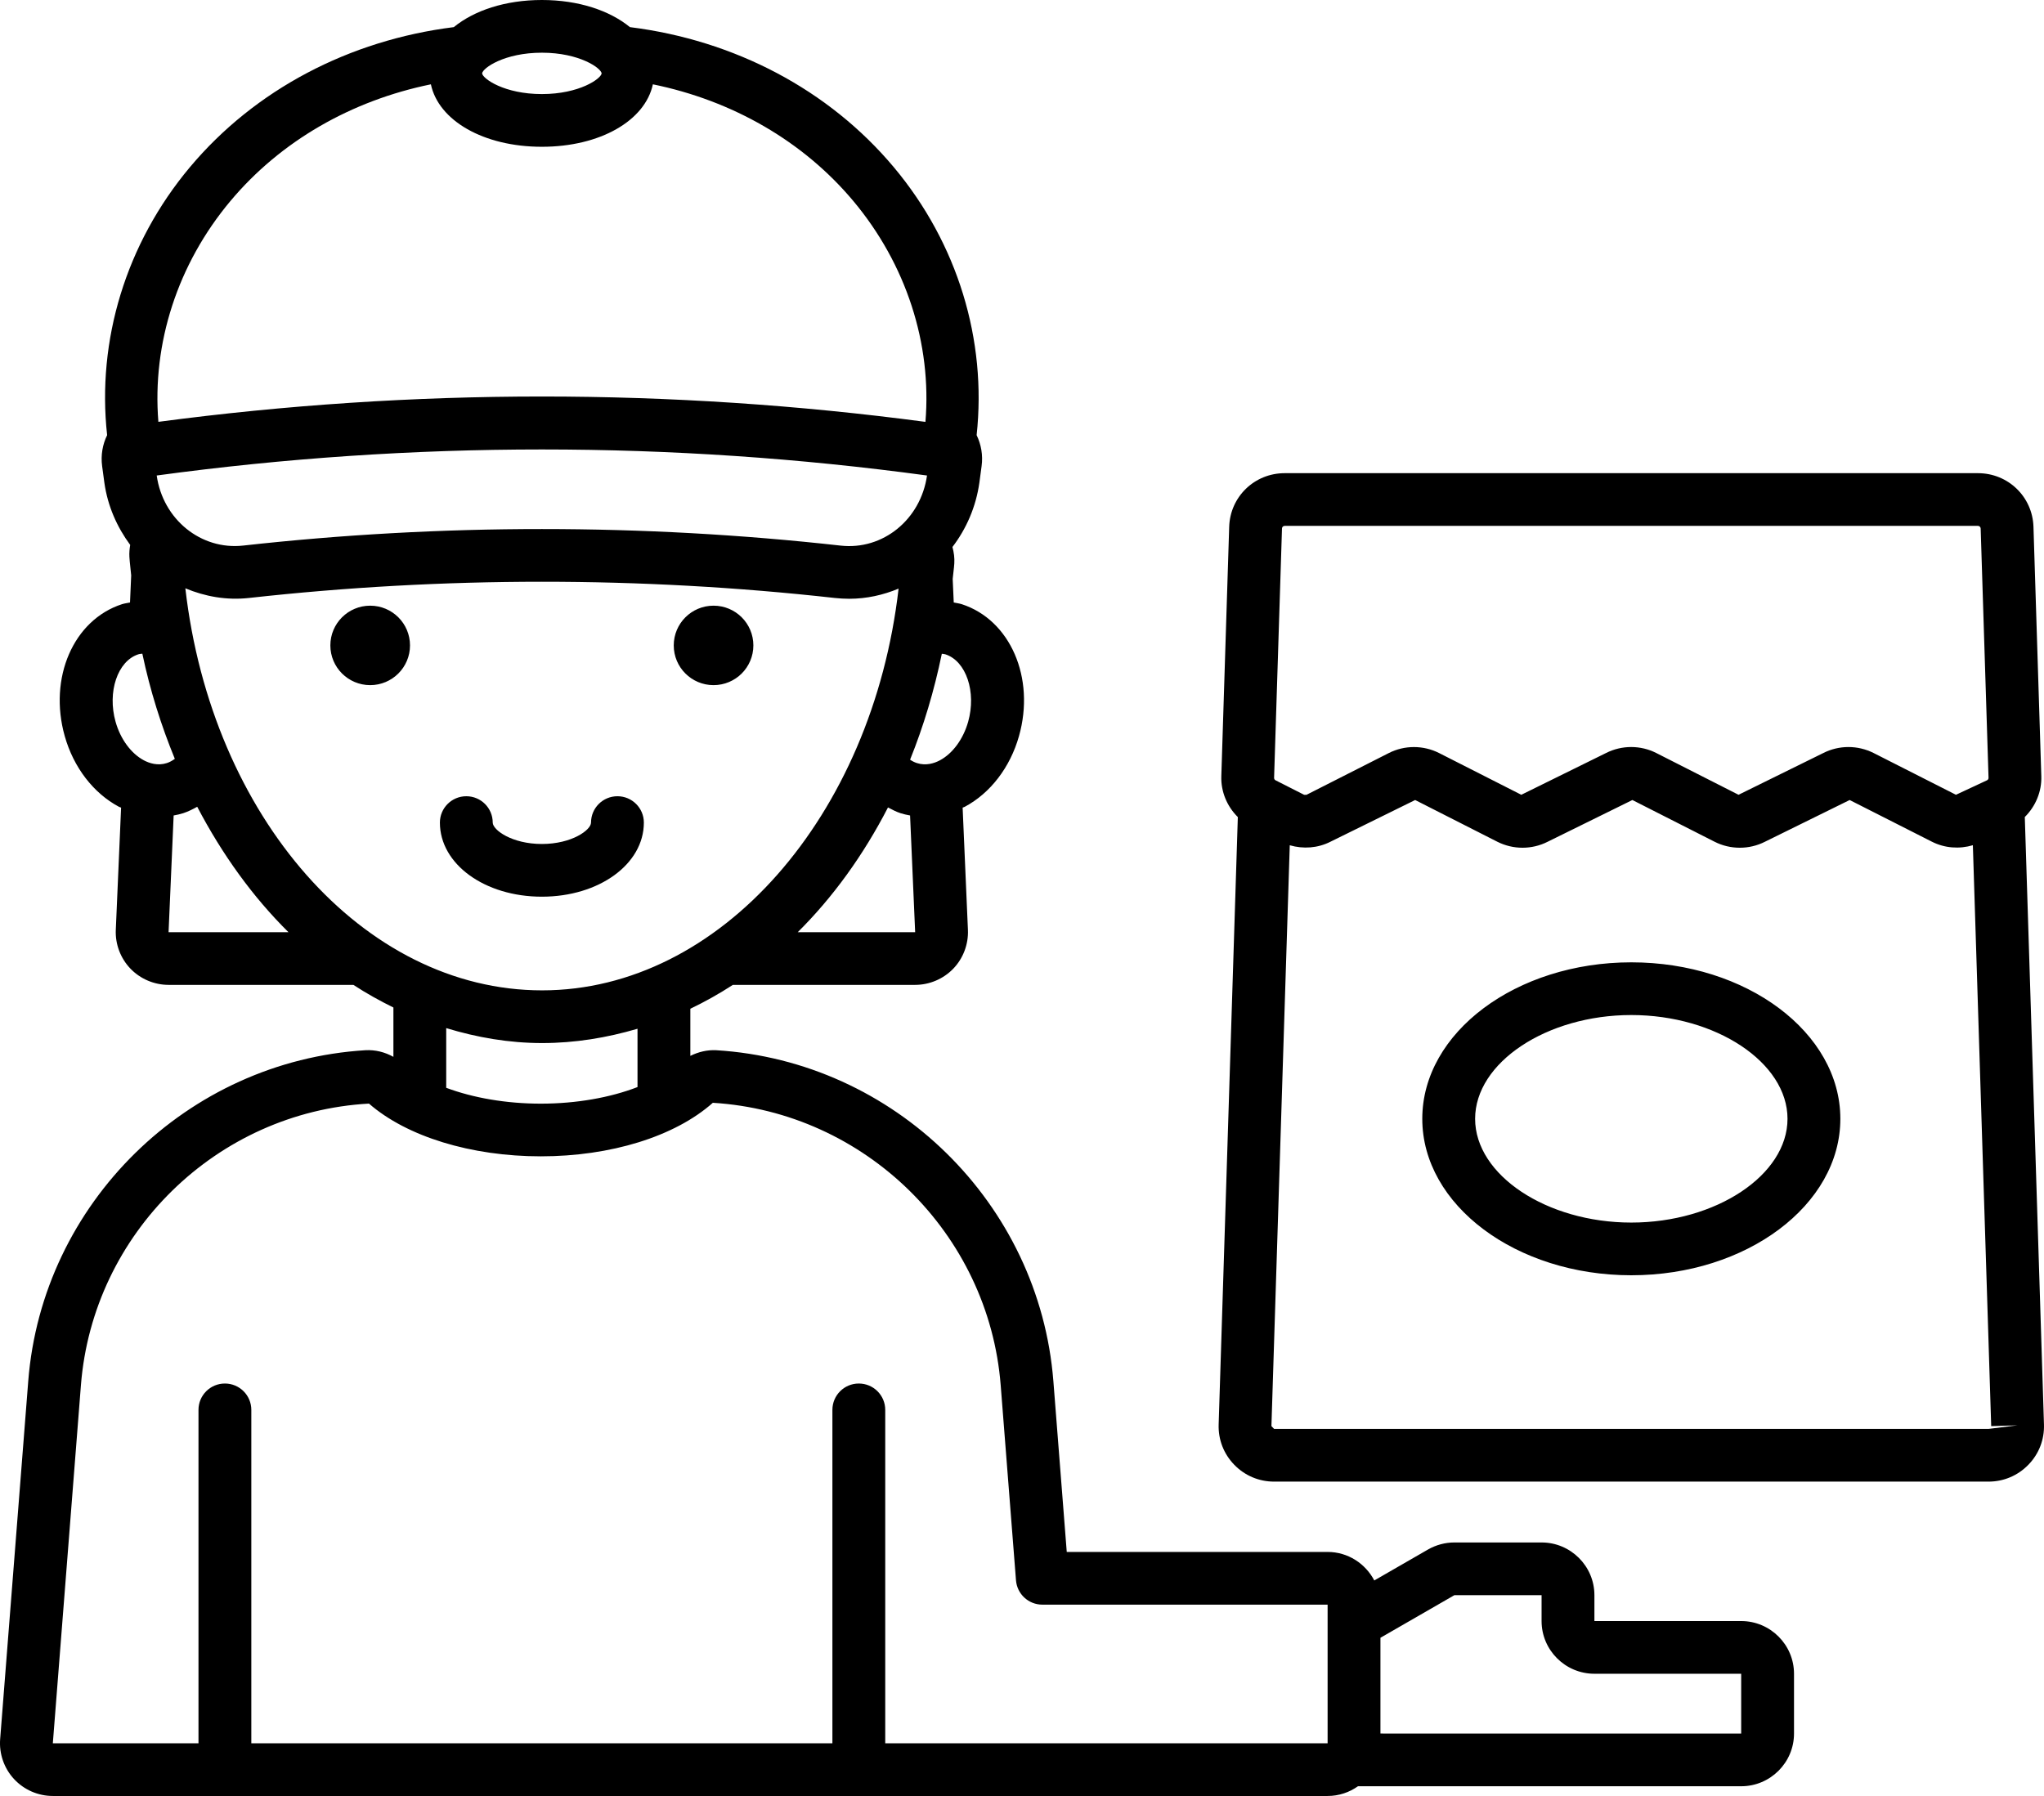 <svg width="66" height="58" viewBox="0 0 66 58" fill="none" xmlns="http://www.w3.org/2000/svg">
<path d="M65.38 26.385C65.727 26.041 65.93 25.565 65.913 25.065L65.66 17.013C65.629 16.042 64.842 15.281 63.868 15.281H41.481C40.507 15.281 39.72 16.042 39.69 17.013L39.436 25.065C39.419 25.567 39.622 26.043 39.969 26.387L39.35 46.003C39.334 46.491 39.513 46.953 39.854 47.304C40.194 47.655 40.652 47.848 41.141 47.848H64.208C64.697 47.848 65.154 47.655 65.495 47.304C65.836 46.954 66.015 46.492 65.999 46.003L65.38 26.385ZM41.395 17.067C41.395 17.02 41.434 16.983 41.481 16.983H63.868C63.915 16.983 63.953 17.02 63.955 17.067L64.209 25.118C64.21 25.152 64.192 25.183 64.162 25.198L63.157 25.667L60.498 24.318C60.243 24.19 59.964 24.125 59.686 24.125C59.406 24.125 59.127 24.19 58.873 24.319L56.137 25.667L53.484 24.32C52.975 24.06 52.366 24.06 51.857 24.319L49.122 25.667L46.468 24.319C45.958 24.062 45.351 24.061 44.843 24.32L42.188 25.667H42.109L41.187 25.199C41.157 25.184 41.139 25.153 41.14 25.119L41.395 17.067ZM64.208 46.146H41.141L41.054 46.056L41.646 27.297C42.081 27.423 42.551 27.391 42.96 27.183L45.695 25.836L48.349 27.184C48.859 27.441 49.465 27.442 49.975 27.183L52.709 25.836L55.363 27.183C55.618 27.313 55.897 27.377 56.177 27.377C56.456 27.377 56.735 27.313 56.989 27.184L59.725 25.836L62.384 27.184C62.796 27.392 63.268 27.424 63.703 27.296L64.295 46.056L65.147 46.03L64.208 46.146ZM52.674 31.078C48.953 31.078 45.925 33.345 45.925 36.131C45.925 38.917 48.953 41.184 52.674 41.184C56.397 41.184 59.424 38.917 59.424 36.131C59.424 33.345 56.397 31.078 52.674 31.078ZM52.674 39.482C49.941 39.482 47.631 37.947 47.631 36.131C47.631 34.315 49.941 32.78 52.674 32.78C55.409 32.78 57.718 34.315 57.718 36.131C57.718 37.947 55.409 39.482 52.674 39.482ZM56.222 52.351H51.483V51.515C51.483 50.577 50.717 49.813 49.777 49.813H46.962C46.663 49.813 46.369 49.892 46.109 50.041L44.375 51.04C44.09 50.496 43.525 50.119 42.868 50.119H34.445L34.013 44.602C33.561 38.861 28.88 34.267 23.122 33.916C22.838 33.902 22.554 33.969 22.291 34.099V32.577C22.762 32.351 23.22 32.095 23.664 31.806H29.55C30.012 31.806 30.461 31.615 30.782 31.282C31.102 30.949 31.274 30.492 31.254 30.03L31.083 26.082C31.106 26.07 31.13 26.067 31.152 26.055C31.98 25.613 32.618 24.781 32.903 23.771C33.434 21.891 32.622 20.02 31.055 19.512C30.97 19.485 30.882 19.476 30.796 19.457L30.762 18.695C30.777 18.529 30.803 18.367 30.814 18.198C30.826 18.014 30.8 17.836 30.754 17.665C31.2 17.081 31.512 16.376 31.624 15.586L31.695 15.055C31.744 14.698 31.68 14.352 31.535 14.053C31.867 10.978 30.922 7.858 28.86 5.399C26.761 2.894 23.716 1.298 20.34 0.876C19.685 0.34 18.68 0 17.497 0C16.313 0 15.308 0.34 14.653 0.876C11.276 1.299 8.231 2.895 6.132 5.399C4.067 7.863 3.122 10.991 3.459 14.053C3.313 14.352 3.25 14.699 3.298 15.055L3.37 15.589C3.478 16.351 3.782 17.026 4.204 17.598C4.183 17.722 4.171 17.85 4.178 17.981C4.19 18.184 4.219 18.38 4.236 18.581L4.198 19.457C4.111 19.476 4.023 19.485 3.939 19.512C2.371 20.02 1.56 21.891 2.09 23.771C2.375 24.781 3.013 25.613 3.841 26.055C3.863 26.067 3.888 26.07 3.91 26.082L3.739 30.031C3.719 30.492 3.891 30.948 4.212 31.282C4.532 31.615 4.981 31.806 5.444 31.806H11.411C11.829 32.08 12.261 32.319 12.703 32.537V34.13C12.423 33.975 12.117 33.899 11.803 33.916C6.044 34.267 1.362 38.861 0.912 44.602L0.005 56.164C-0.032 56.636 0.131 57.106 0.453 57.453C0.775 57.801 1.231 58 1.706 58H42.868C43.234 58 43.572 57.882 43.85 57.685L56.222 57.686C57.162 57.686 57.928 56.922 57.928 55.984V54.053C57.928 53.115 57.162 52.351 56.222 52.351ZM25.758 30.105C26.895 28.978 27.878 27.617 28.673 26.076C28.804 26.145 28.935 26.215 29.079 26.262C29.18 26.295 29.283 26.316 29.386 26.335L29.55 30.105H25.758ZM30.527 21.131C31.197 21.348 31.533 22.346 31.261 23.31C31.103 23.868 30.763 24.333 30.349 24.554C30.173 24.648 29.902 24.738 29.607 24.643C29.528 24.618 29.455 24.58 29.386 24.534C29.819 23.459 30.164 22.314 30.411 21.113C30.45 21.119 30.487 21.118 30.527 21.131ZM17.497 1.702C18.71 1.702 19.405 2.198 19.427 2.37C19.405 2.542 18.71 3.038 17.497 3.038C16.282 3.038 15.587 2.541 15.567 2.37C15.587 2.198 16.282 1.702 17.497 1.702ZM7.441 6.491C9.063 4.555 11.347 3.248 13.913 2.723C14.161 3.893 15.611 4.74 17.497 4.74C19.383 4.74 20.832 3.893 21.081 2.723C23.646 3.248 25.93 4.555 27.552 6.49C29.264 8.534 30.091 11.105 29.882 13.624C25.77 13.078 21.633 12.805 17.497 12.805C13.361 12.805 9.225 13.078 5.114 13.623C4.908 11.087 5.735 8.527 7.441 6.491ZM29.933 15.356C29.73 16.775 28.513 17.773 27.144 17.62C20.745 16.907 14.255 16.907 7.851 17.619C6.488 17.77 5.26 16.773 5.06 15.357L5.06 15.356C13.316 14.235 21.677 14.235 29.933 15.356ZM4.645 24.554C4.231 24.333 3.889 23.868 3.732 23.31C3.46 22.346 3.796 21.348 4.466 21.131C4.511 21.116 4.552 21.117 4.596 21.11C4.847 22.302 5.205 23.434 5.645 24.506C5.565 24.564 5.48 24.613 5.387 24.643C5.091 24.738 4.82 24.647 4.645 24.554ZM5.443 30.105L5.607 26.335C5.71 26.316 5.813 26.295 5.914 26.262C6.075 26.21 6.223 26.134 6.368 26.054C7.176 27.597 8.167 28.971 9.315 30.105H5.443ZM5.985 18.999C6.617 19.263 7.312 19.391 8.039 19.311C14.318 18.613 20.683 18.612 26.954 19.311L26.955 19.311C27.111 19.328 27.267 19.337 27.421 19.337C27.983 19.337 28.519 19.216 29.015 19.009C28.168 26.353 23.252 31.983 17.505 31.983C11.725 31.983 6.829 26.364 5.985 18.999ZM20.585 33.223V35.106C19.703 35.447 18.608 35.642 17.462 35.642C16.345 35.642 15.278 35.455 14.408 35.13V33.202C15.406 33.506 16.44 33.685 17.505 33.685C18.567 33.685 19.595 33.514 20.585 33.223ZM42.868 56.298H28.584V45.531C28.584 45.061 28.202 44.68 27.731 44.68C27.259 44.68 26.878 45.061 26.878 45.531V56.298H8.115V45.531C8.115 45.061 7.733 44.68 7.262 44.68C6.791 44.68 6.409 45.061 6.409 45.531V56.298H1.706L2.613 44.735C2.997 39.834 6.993 35.913 11.914 35.64C13.137 36.707 15.212 37.343 17.462 37.343C19.713 37.343 21.787 36.707 23.017 35.614C27.931 35.913 31.927 39.834 32.312 44.735L32.806 51.036C32.841 51.479 33.211 51.821 33.656 51.821H42.868V56.298ZM56.222 55.984L44.574 55.983V52.891L46.962 51.515H49.777V52.351C49.777 53.289 50.542 54.053 51.483 54.053H56.222V55.984ZM13.239 20.843C13.239 21.552 12.663 22.126 11.953 22.126C11.243 22.126 10.667 21.552 10.667 20.843C10.667 20.134 11.243 19.56 11.953 19.56C12.663 19.56 13.239 20.134 13.239 20.843ZM21.755 20.843C21.755 20.134 22.33 19.56 23.04 19.56C23.751 19.56 24.326 20.134 24.326 20.843C24.326 21.552 23.751 22.126 23.04 22.126C22.33 22.126 21.755 21.552 21.755 20.843ZM17.497 28.958C15.65 28.958 14.204 27.907 14.204 26.565C14.204 26.095 14.586 25.714 15.057 25.714C15.528 25.714 15.91 26.095 15.91 26.565C15.91 26.802 16.528 27.256 17.497 27.256C18.466 27.256 19.084 26.802 19.084 26.565C19.084 26.095 19.466 25.714 19.937 25.714C20.408 25.714 20.79 26.095 20.79 26.565C20.79 27.907 19.343 28.958 17.497 28.958Z" fill="black"/>
</svg>
